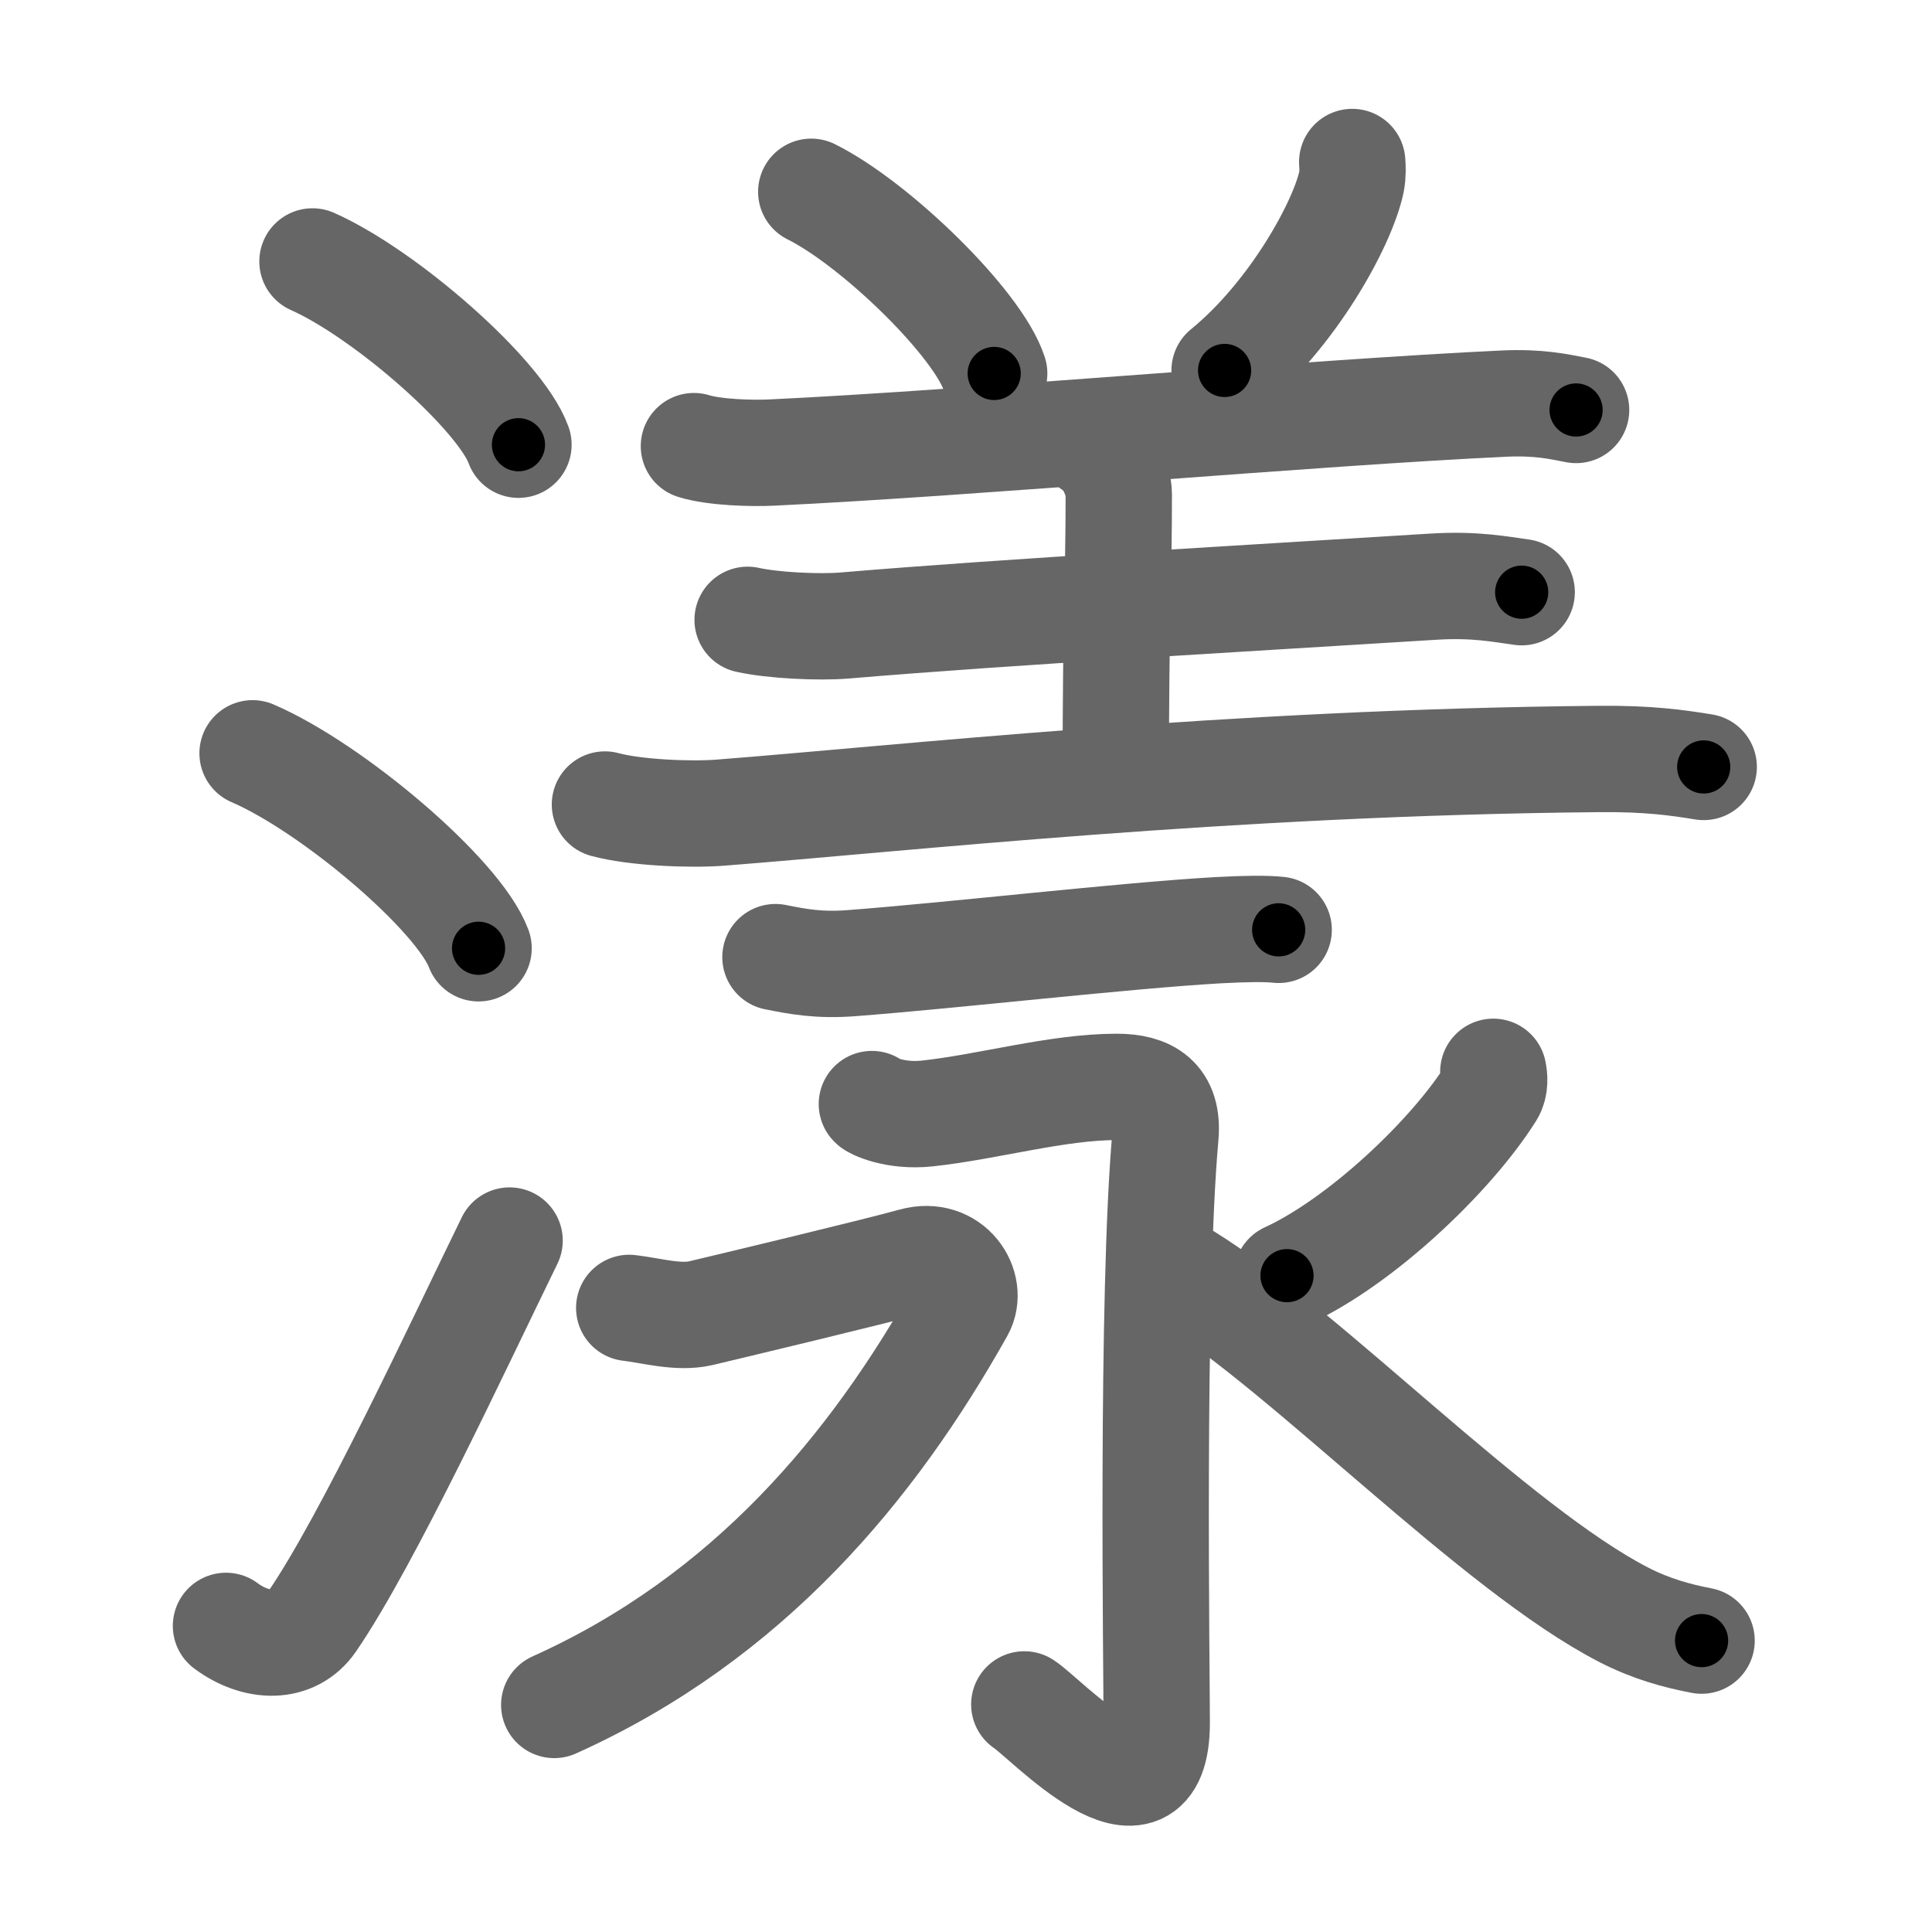 <svg xmlns="http://www.w3.org/2000/svg" viewBox="0 0 109 109" id="6f3e"><g fill="none" stroke="#666" stroke-width="6" stroke-linecap="round" stroke-linejoin="round"><g><g><path d="M17.63,14.75c4.1,1.82,10.59,7.5,11.62,10.34" /><path d="M14.25,42.5c4.5,1.94,11.62,7.98,12.75,11" /><path d="M12.75,91.73c1.71,1.27,3.78,1.32,4.86-0.25c3.14-4.57,8.29-15.66,11.14-21.49" /></g><g><g><path d="M45.77,10.82c3.64,1.81,9.41,7.44,10.32,10.25" /><path d="M76.29,9.14c0.02,0.28,0.04,0.71-0.04,1.11c-0.49,2.35-3.3,7.5-7.16,10.65" /><path d="M39.15,25.17c1.16,0.36,3.29,0.42,4.43,0.36c11.18-0.53,30.53-2.26,41.29-2.76c1.92-0.09,3.08,0.17,4.05,0.36" /><path d="M61.61,25.15c0.84,0.42,1.51,1.88,1.51,2.74c0,4.91-0.17,6.71-0.17,15.99" /><path d="M42.18,34.97c1.43,0.32,4.04,0.44,5.47,0.32C57,34.5,70.5,33.75,80.85,33.1c2.37-0.15,3.81,0.15,5,0.31" /><path d="M34.13,45.39c1.69,0.46,4.8,0.59,6.49,0.46c10.3-0.8,28.63-2.84,49.58-3.03c2.82-0.03,4.51,0.22,5.92,0.45" /></g><g><g><path d="M43.75,54c1.25,0.25,2.45,0.48,4.28,0.34c5.8-0.44,15.41-1.56,20.71-1.86c1.49-0.08,2.67-0.1,3.4-0.02" /></g><g><path d="M49.19,62.29c0.02,0.08,1.28,0.73,3.13,0.53c3.43-0.37,7.33-1.5,10.68-1.5c1.77,0,2.94,0.66,2.75,2.77c-0.8,8.98-0.49,30.13-0.49,33.1c0,6.55-6.29-0.28-7.47-1.03" /><path d="M35.5,73.79c1.27,0.15,2.76,0.59,4.03,0.3c1.27-0.3,9.89-2.36,12-2.95c2.12-0.59,3.41,1.46,2.68,2.77c-4.96,8.84-11.96,17.34-22.94,22.28" /><path d="M84.25,60.47c0.06,0.29,0.11,0.8-0.13,1.18c-2.28,3.62-7.39,8.43-11.51,10.32" /><path d="M66.91,72.02c6.84,4.23,17.42,15.33,24.69,19.08c1.53,0.79,2.99,1.19,4.4,1.46" /></g></g></g></g></g><g fill="none" stroke="#000" stroke-width="3" stroke-linecap="round" stroke-linejoin="round"><path d="M17.63,14.75c4.1,1.82,10.59,7.5,11.62,10.34" stroke-dasharray="15.781" stroke-dashoffset="15.781"><animate attributeName="stroke-dashoffset" values="15.781;15.781;0" dur="0.158s" fill="freeze" begin="0s;6f3e.click" /></path><path d="M14.25,42.5c4.5,1.94,11.62,7.98,12.75,11" stroke-dasharray="17.082" stroke-dashoffset="17.082"><animate attributeName="stroke-dashoffset" values="17.082" fill="freeze" begin="6f3e.click" /><animate attributeName="stroke-dashoffset" values="17.082;17.082;0" keyTimes="0;0.48;1" dur="0.329s" fill="freeze" begin="0s;6f3e.click" /></path><path d="M12.75,91.73c1.71,1.27,3.78,1.32,4.86-0.25c3.14-4.57,8.29-15.66,11.14-21.49" stroke-dasharray="29.697" stroke-dashoffset="29.697"><animate attributeName="stroke-dashoffset" values="29.697" fill="freeze" begin="6f3e.click" /><animate attributeName="stroke-dashoffset" values="29.697;29.697;0" keyTimes="0;0.526;1" dur="0.626s" fill="freeze" begin="0s;6f3e.click" /></path><path d="M45.77,10.82c3.64,1.81,9.41,7.44,10.32,10.25" stroke-dasharray="14.757" stroke-dashoffset="14.757"><animate attributeName="stroke-dashoffset" values="14.757" fill="freeze" begin="6f3e.click" /><animate attributeName="stroke-dashoffset" values="14.757;14.757;0" keyTimes="0;0.809;1" dur="0.774s" fill="freeze" begin="0s;6f3e.click" /></path><path d="M76.29,9.14c0.02,0.28,0.04,0.71-0.04,1.11c-0.49,2.35-3.3,7.5-7.16,10.65" stroke-dasharray="14.126" stroke-dashoffset="14.126"><animate attributeName="stroke-dashoffset" values="14.126" fill="freeze" begin="6f3e.click" /><animate attributeName="stroke-dashoffset" values="14.126;14.126;0" keyTimes="0;0.846;1" dur="0.915s" fill="freeze" begin="0s;6f3e.click" /></path><path d="M39.15,25.17c1.16,0.36,3.29,0.42,4.43,0.36c11.18-0.53,30.53-2.26,41.29-2.76c1.92-0.09,3.08,0.17,4.05,0.36" stroke-dasharray="49.924" stroke-dashoffset="49.924"><animate attributeName="stroke-dashoffset" values="49.924" fill="freeze" begin="6f3e.click" /><animate attributeName="stroke-dashoffset" values="49.924;49.924;0" keyTimes="0;0.647;1" dur="1.414s" fill="freeze" begin="0s;6f3e.click" /></path><path d="M61.61,25.15c0.84,0.42,1.51,1.88,1.51,2.74c0,4.91-0.17,6.71-0.17,15.99" stroke-dasharray="19.239" stroke-dashoffset="19.239"><animate attributeName="stroke-dashoffset" values="19.239" fill="freeze" begin="6f3e.click" /><animate attributeName="stroke-dashoffset" values="19.239;19.239;0" keyTimes="0;0.88;1" dur="1.606s" fill="freeze" begin="0s;6f3e.click" /></path><path d="M42.18,34.97c1.43,0.32,4.04,0.44,5.47,0.32C57,34.5,70.5,33.75,80.85,33.1c2.37-0.15,3.81,0.15,5,0.31" stroke-dasharray="43.789" stroke-dashoffset="43.789"><animate attributeName="stroke-dashoffset" values="43.789" fill="freeze" begin="6f3e.click" /><animate attributeName="stroke-dashoffset" values="43.789;43.789;0" keyTimes="0;0.786;1" dur="2.044s" fill="freeze" begin="0s;6f3e.click" /></path><path d="M34.13,45.39c1.69,0.46,4.8,0.59,6.49,0.46c10.3-0.8,28.63-2.84,49.58-3.03c2.82-0.03,4.51,0.22,5.92,0.45" stroke-dasharray="62.162" stroke-dashoffset="62.162"><animate attributeName="stroke-dashoffset" values="62.162" fill="freeze" begin="6f3e.click" /><animate attributeName="stroke-dashoffset" values="62.162;62.162;0" keyTimes="0;0.814;1" dur="2.511s" fill="freeze" begin="0s;6f3e.click" /></path><path d="M43.75,54c1.25,0.25,2.45,0.48,4.28,0.34c5.8-0.44,15.41-1.56,20.71-1.86c1.49-0.08,2.67-0.1,3.4-0.02" stroke-dasharray="28.508" stroke-dashoffset="28.508"><animate attributeName="stroke-dashoffset" values="28.508" fill="freeze" begin="6f3e.click" /><animate attributeName="stroke-dashoffset" values="28.508;28.508;0" keyTimes="0;0.898;1" dur="2.796s" fill="freeze" begin="0s;6f3e.click" /></path><path d="M49.19,62.29c0.02,0.08,1.28,0.73,3.13,0.53c3.43-0.37,7.33-1.5,10.68-1.5c1.77,0,2.94,0.66,2.75,2.77c-0.8,8.98-0.49,30.13-0.49,33.1c0,6.55-6.29-0.28-7.47-1.03" stroke-dasharray="62.502" stroke-dashoffset="62.502"><animate attributeName="stroke-dashoffset" values="62.502" fill="freeze" begin="6f3e.click" /><animate attributeName="stroke-dashoffset" values="62.502;62.502;0" keyTimes="0;0.856;1" dur="3.266s" fill="freeze" begin="0s;6f3e.click" /></path><path d="M35.5,73.79c1.27,0.15,2.76,0.59,4.03,0.3c1.27-0.3,9.89-2.36,12-2.95c2.12-0.59,3.41,1.46,2.68,2.77c-4.96,8.84-11.96,17.34-22.94,22.28" stroke-dasharray="53.873" stroke-dashoffset="53.873"><animate attributeName="stroke-dashoffset" values="53.873" fill="freeze" begin="6f3e.click" /><animate attributeName="stroke-dashoffset" values="53.873;53.873;0" keyTimes="0;0.858;1" dur="3.805s" fill="freeze" begin="0s;6f3e.click" /></path><path d="M84.25,60.47c0.06,0.29,0.11,0.8-0.13,1.18c-2.28,3.62-7.39,8.43-11.51,10.32" stroke-dasharray="16.84" stroke-dashoffset="16.84"><animate attributeName="stroke-dashoffset" values="16.84" fill="freeze" begin="6f3e.click" /><animate attributeName="stroke-dashoffset" values="16.84;16.84;0" keyTimes="0;0.958;1" dur="3.973s" fill="freeze" begin="0s;6f3e.click" /></path><path d="M66.91,72.02c6.84,4.23,17.42,15.33,24.69,19.08c1.53,0.79,2.99,1.19,4.4,1.46" stroke-dasharray="35.904" stroke-dashoffset="35.904"><animate attributeName="stroke-dashoffset" values="35.904" fill="freeze" begin="6f3e.click" /><animate attributeName="stroke-dashoffset" values="35.904;35.904;0" keyTimes="0;0.917;1" dur="4.332s" fill="freeze" begin="0s;6f3e.click" /></path></g></svg>
